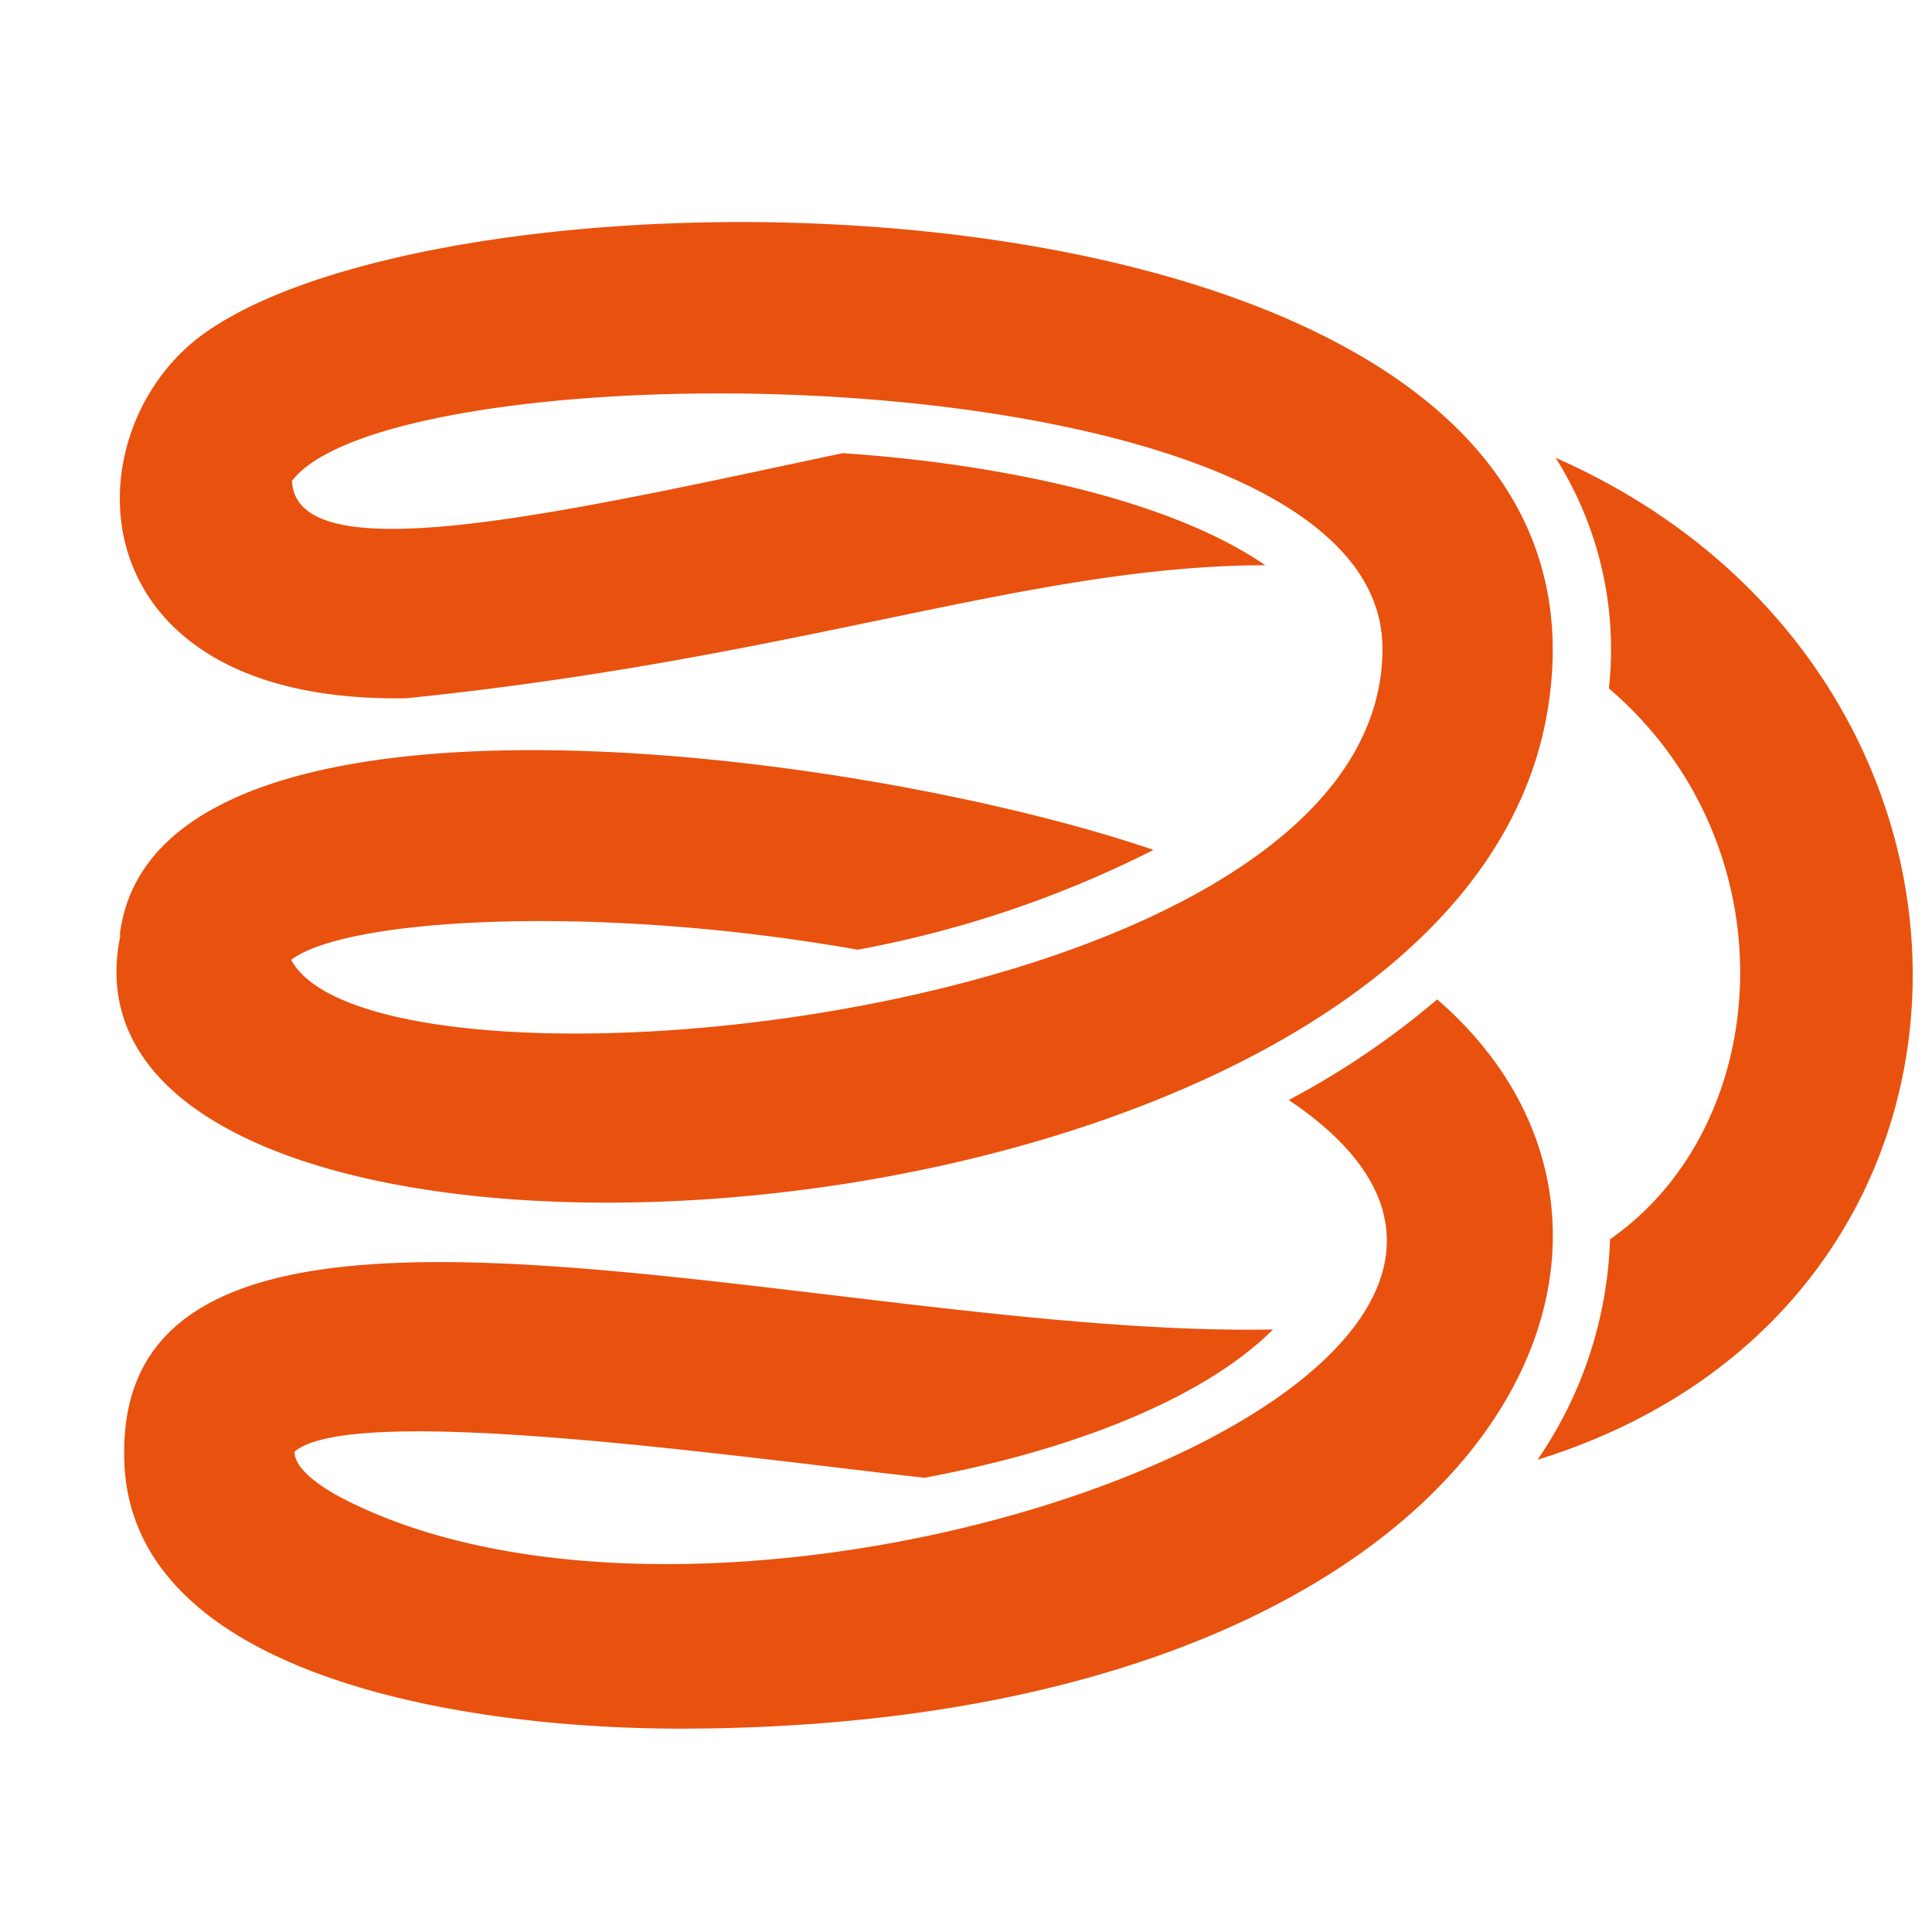 <svg xmlns="http://www.w3.org/2000/svg" viewBox="0 0 85.039 85.042"><defs><style>.a{fill:none;}.b{fill:#e9510e;}</style></defs><title>design</title>

<path class="b" d="M68.471,20.15A15.766,15.766,0,0,1,70.817,30.3c8.051,6.888,7.334,19.172.051,24.247a18.141,18.141,0,0,1-3.192,9.705C89.617,57.453,89.505,29.421,68.471,20.15Z"/>
<path class="b" d="M63.26,43.989a36.167,36.167,0,0,1-6.536,4.43C74.437,60.291,33.095,75.182,15.14,65.984c-0.752-.385-2.182-1.242-2.175-2.087,2.585-2.2,19.495.238,27.725,1.148,6.548-1.217,12.314-3.5,15.344-6.527-19.642.372-50.65-9.759-50.567,5.438h0C5.4,73.8,20.537,76.171,30.466,76.086,65.2,75.847,75.828,54.878,63.26,43.989Z"/>
<path class="b" d="M68.089,31.437C72.408,7.007,20.91,6.138,8.978,14.683,3,18.964,3.123,30.995,17.9,30.733c17.476-1.787,27.334-5.825,37.791-5.855-4.692-3.221-12.916-4.561-18.6-4.93q-1.555.327-3.106,0.659c-11.353,2.425-20.955,4.285-21.134.564,4.576-6.087,48-5.892,48,7.38,0,16.48-44.27,20.694-48.034,13.7,2.368-1.829,13.333-2.5,24.938-.449a48.137,48.137,0,0,0,13.017-4.392c-13.017-4.444-44.01-8.513-45.5,3.742L5.3,41.173C1.425,59.6,63.677,56.394,68.089,31.437Z"/></svg>
